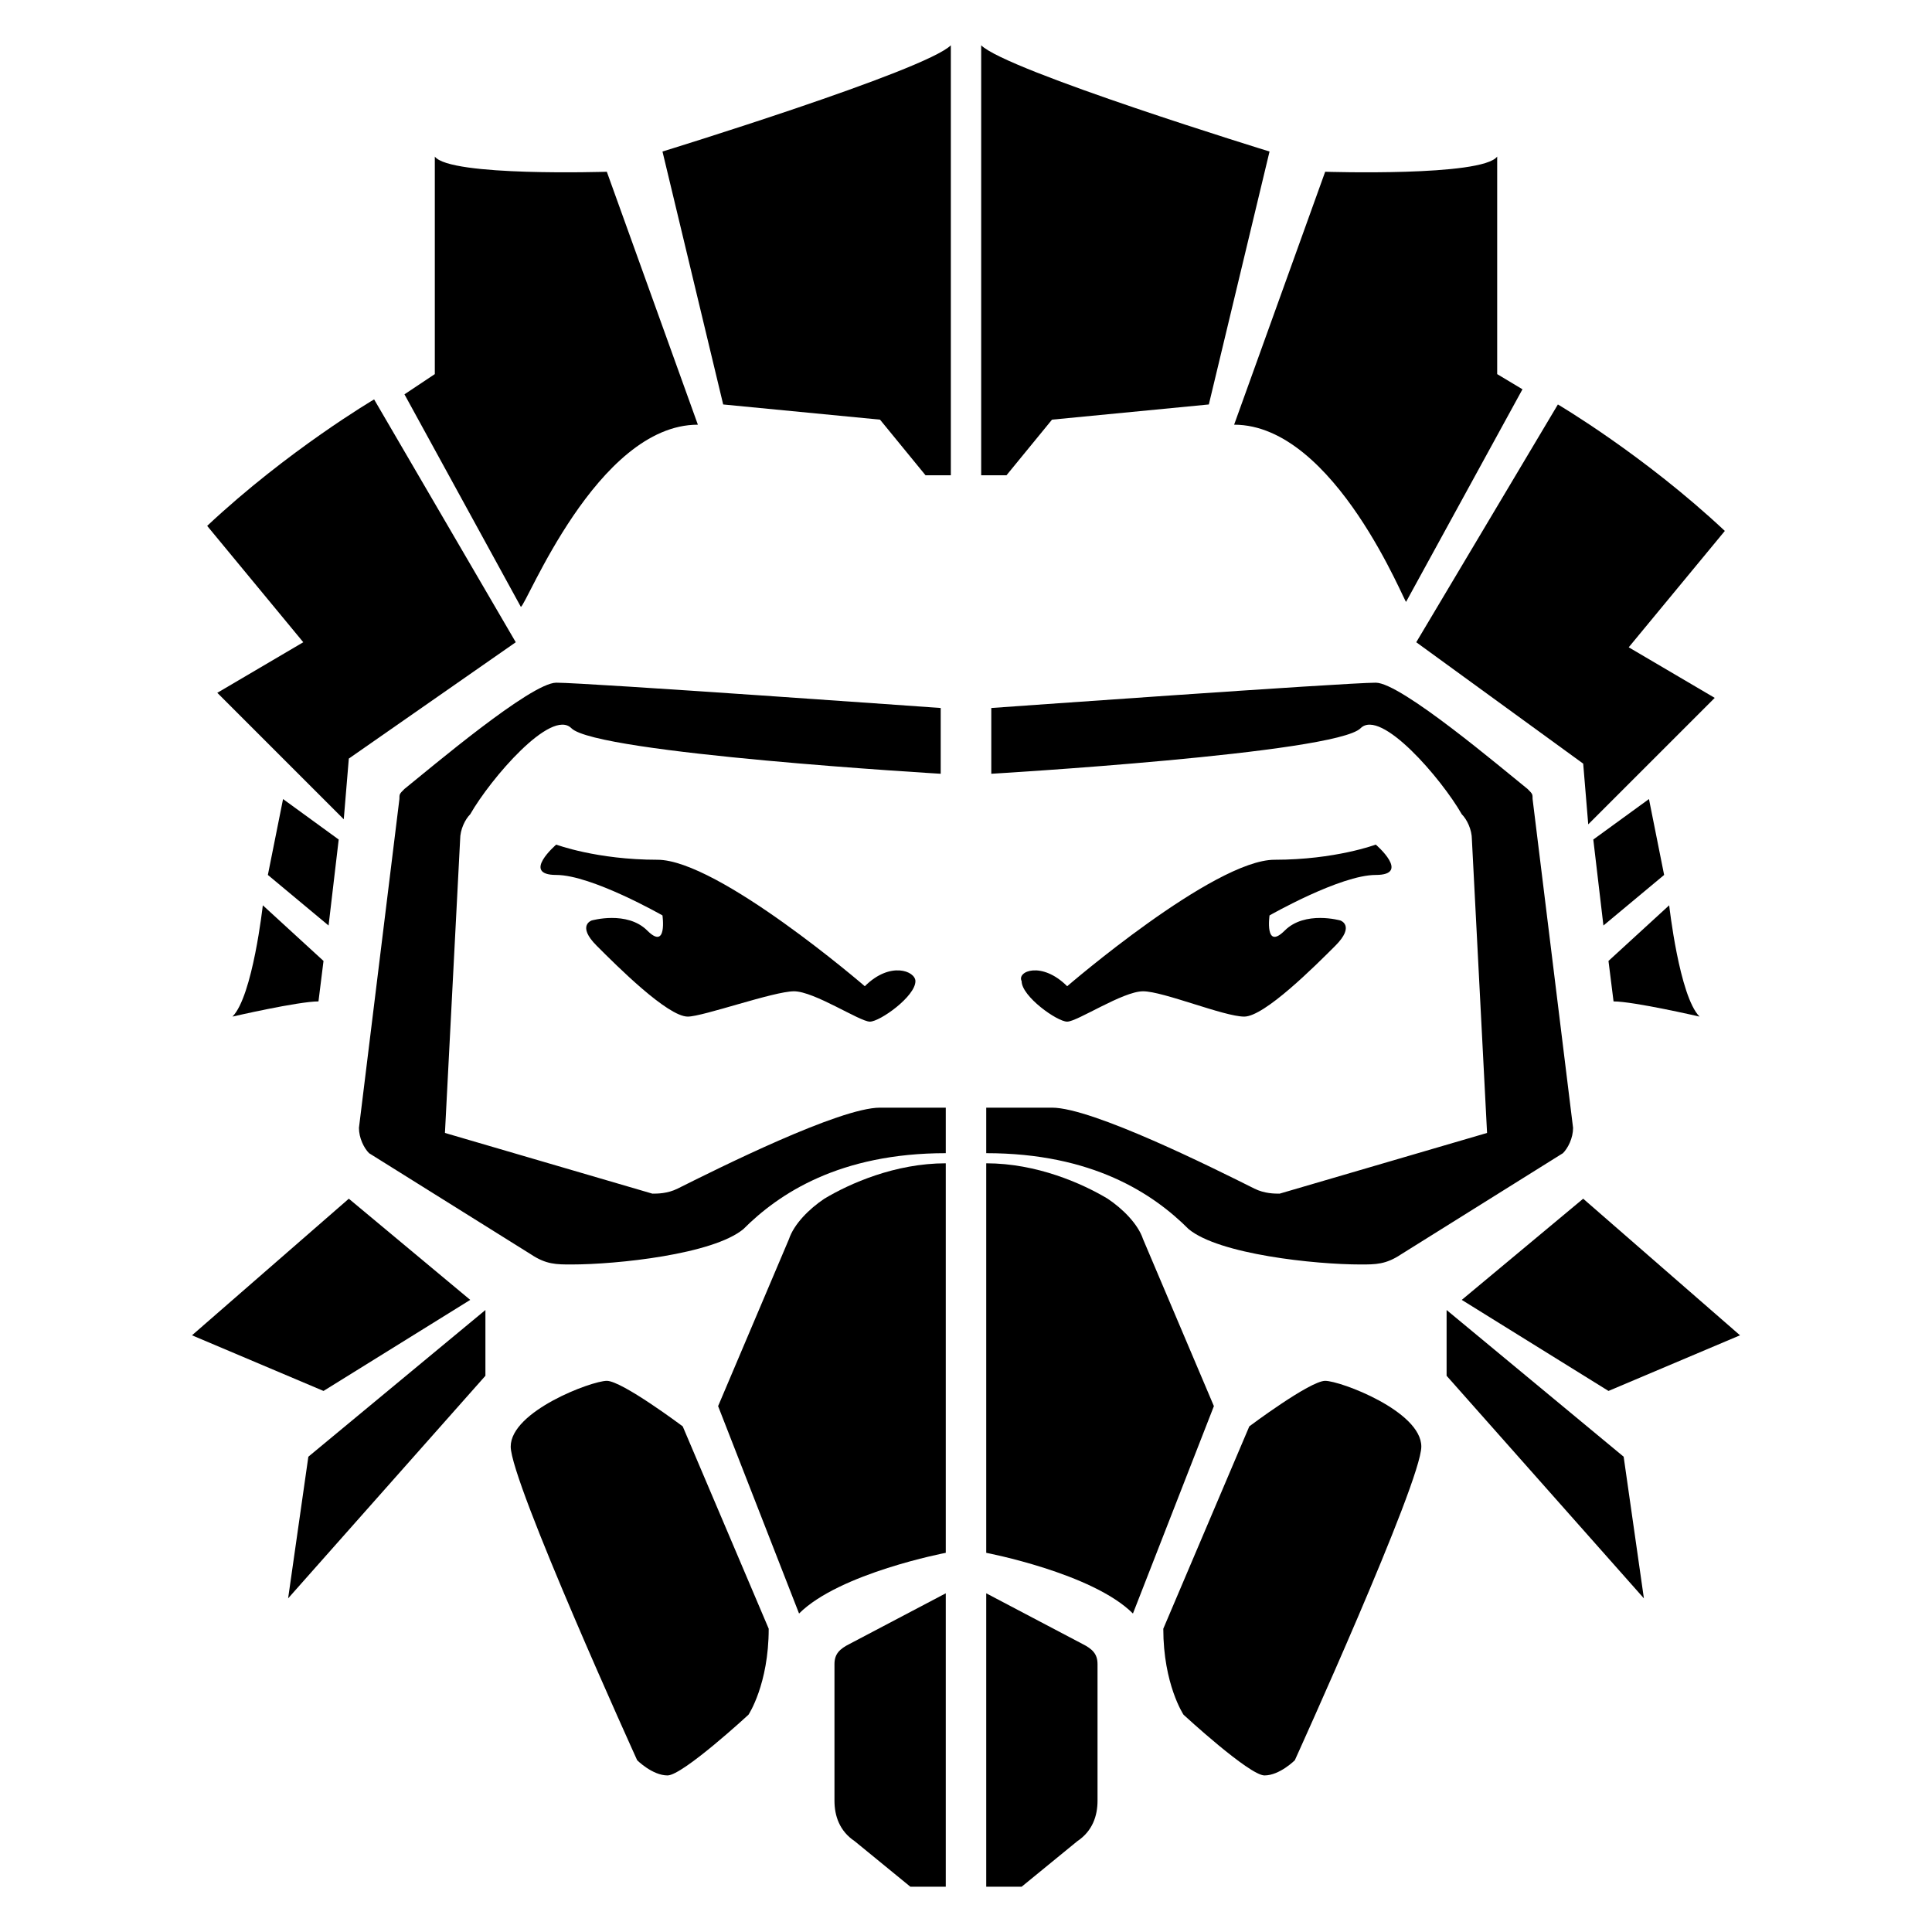 <svg width="100" height="100" viewBox="0 0 100 100"  xmlns="http://www.w3.org/2000/svg">
<path d="M48.953 82.469L43.977 85.088C43.454 85.35 43.192 85.611 43.192 86.135V93.205C43.192 93.99 43.454 94.776 44.239 95.3L47.12 97.656H48.953V82.469Z" />
<path d="M51.047 82.469L56.023 85.088C56.546 85.35 56.808 85.611 56.808 86.135V93.205C56.808 93.99 56.546 94.776 55.761 95.3L52.88 97.656H51.047V82.469Z" />
<path d="M48.953 80.374C48.953 80.374 43.454 81.422 41.359 83.516L37.169 72.781L40.835 64.14C41.097 63.354 41.883 62.569 42.668 62.045C43.977 61.259 46.334 60.212 48.953 60.212V80.374Z" />
<path d="M39.788 84.302L35.337 73.828C35.337 73.828 32.195 71.472 31.409 71.472C30.624 71.472 26.434 73.043 26.434 74.876C26.434 76.709 32.98 91.11 32.98 91.11C32.98 91.11 33.766 91.896 34.551 91.896C35.337 91.896 38.741 88.754 38.741 88.754C38.741 88.754 39.788 87.183 39.788 84.302Z" />
<path d="M51.047 80.374C51.047 80.374 56.546 81.422 58.641 83.516L62.831 72.781L59.165 64.14C58.903 63.354 58.117 62.569 57.332 62.045C56.023 61.259 53.666 60.212 51.047 60.212V80.374Z" />
<path d="M60.212 84.302L64.664 73.828C64.664 73.828 67.806 71.472 68.591 71.472C69.377 71.472 73.567 73.043 73.567 74.876C73.567 76.709 67.02 91.11 67.02 91.11C67.02 91.11 66.235 91.896 65.449 91.896C64.664 91.896 61.26 88.754 61.26 88.754C61.26 88.754 60.212 87.183 60.212 84.302Z" />
<path d="M29.576 37.693C30.885 39.002 48.691 40.05 48.691 40.05V36.646C48.691 36.646 30.362 35.336 28.791 35.336C27.481 35.336 22.244 39.788 20.935 40.835C20.673 41.097 20.673 41.097 20.673 41.359L18.579 58.379C18.579 58.903 18.84 59.426 19.102 59.688L27.481 64.925C28.267 65.449 28.791 65.449 29.576 65.449C31.933 65.449 36.908 64.925 38.479 63.616C40.312 61.783 43.454 59.688 48.953 59.688V57.332C48.953 57.332 48.167 57.332 45.549 57.332C43.454 57.332 37.17 60.474 35.075 61.521C34.551 61.783 34.028 61.783 33.766 61.783L23.03 58.641L23.816 43.454C23.816 42.93 24.077 42.406 24.339 42.145C25.387 40.312 28.529 36.646 29.576 37.693Z" />
<path d="M44.763 51.047C44.763 51.047 37.17 44.501 34.028 44.501C30.886 44.501 28.791 43.716 28.791 43.716C28.791 43.716 26.958 45.287 28.791 45.287C30.624 45.287 34.289 47.382 34.289 47.382C34.289 47.382 34.551 49.215 33.504 48.167C32.457 47.12 30.624 47.644 30.624 47.644C30.624 47.644 29.838 47.905 30.886 48.953C31.933 50 34.551 52.619 35.599 52.619C36.384 52.619 40.05 51.309 41.097 51.309C42.145 51.309 44.502 52.88 45.025 52.88C45.549 52.88 47.382 51.571 47.382 50.786C47.382 50.262 46.073 49.738 44.763 51.047Z" />
<path d="M14.913 82.731L25.125 71.21V67.806L15.96 75.399L14.913 82.731Z" />
<path d="M24.339 67.282L16.745 71.995L9.938 69.115L18.055 62.045L24.339 67.282Z" />
<path d="M70.424 37.693C69.115 39.002 51.309 40.05 51.309 40.05V36.646C51.309 36.646 69.638 35.336 71.21 35.336C72.519 35.336 77.756 39.788 79.065 40.835C79.327 41.097 79.327 41.097 79.327 41.359L81.422 58.379C81.422 58.903 81.16 59.426 80.898 59.688L72.519 64.925C71.733 65.449 71.21 65.449 70.424 65.449C68.067 65.449 63.092 64.925 61.521 63.616C59.688 61.783 56.546 59.688 51.047 59.688V57.332C51.047 57.332 51.833 57.332 54.451 57.332C56.546 57.332 62.831 60.474 64.925 61.521C65.449 61.783 65.973 61.783 66.234 61.783L76.97 58.641L76.185 43.454C76.185 42.93 75.923 42.406 75.661 42.145C74.614 40.312 71.472 36.646 70.424 37.693Z" />
<path d="M55.237 51.047C55.237 51.047 62.831 44.501 65.973 44.501C69.115 44.501 71.21 43.716 71.21 43.716C71.21 43.716 73.043 45.287 71.21 45.287C69.377 45.287 65.711 47.382 65.711 47.382C65.711 47.382 65.449 49.215 66.496 48.167C67.544 47.12 69.377 47.644 69.377 47.644C69.377 47.644 70.162 47.905 69.115 48.953C68.067 50 65.449 52.619 64.402 52.619C63.354 52.619 60.212 51.309 59.165 51.309C58.117 51.309 55.761 52.88 55.237 52.88C54.713 52.88 52.88 51.571 52.88 50.786C52.618 50.262 53.928 49.738 55.237 51.047Z" />
<path d="M85.088 82.731L74.876 71.21V67.806L84.04 75.399L85.088 82.731Z" />
<path d="M75.661 67.282L83.255 71.995L90.063 69.115L81.945 62.045L75.661 67.282Z" />
<path d="M48.953 24.601H47.906L45.549 21.721L37.432 20.935L34.29 7.843C34.29 7.843 47.906 3.653 49.215 2.344V24.601H48.953Z" />
<path d="M36.122 21.982L31.409 8.89C31.409 8.89 23.292 9.152 22.506 8.104V19.364L20.935 20.411L26.958 31.409C27.219 31.409 30.885 21.982 36.122 21.982Z" />
<path d="M26.696 33.242L19.364 20.673C19.364 20.673 14.913 23.291 10.723 27.219L15.698 33.242L11.247 35.86L17.793 42.406L18.055 39.264L26.696 33.242Z" />
<path d="M17.531 43.454L14.651 41.359L13.865 45.287L17.007 47.905L17.531 43.454Z" />
<path d="M16.745 49.738L13.603 46.858C13.603 46.858 13.08 51.571 12.032 52.619C12.032 52.619 15.436 51.833 16.484 51.833L16.745 49.738Z" />
<path d="M51.047 24.601H52.095L54.452 21.721L62.569 20.935L65.711 7.843C65.711 7.843 52.095 3.653 50.786 2.344V24.601H51.047Z" />
<path d="M63.878 21.982L68.591 8.89C68.591 8.89 76.709 9.152 77.494 8.104V19.364L78.803 20.149L72.781 31.147C72.781 31.409 69.115 21.982 63.878 21.982Z" />
<path d="M73.305 33.242L80.636 20.935C80.636 20.935 85.088 23.553 89.277 27.481L84.302 33.504L88.754 36.122L82.207 42.668L81.946 39.526L73.305 33.242Z" />
<path d="M82.469 43.454L85.35 41.359L86.135 45.287L82.993 47.905L82.469 43.454Z" />
<path d="M83.255 49.738L86.397 46.858C86.397 46.858 86.921 51.571 87.968 52.619C87.968 52.619 84.564 51.833 83.517 51.833L83.255 49.738Z" />
</svg>
